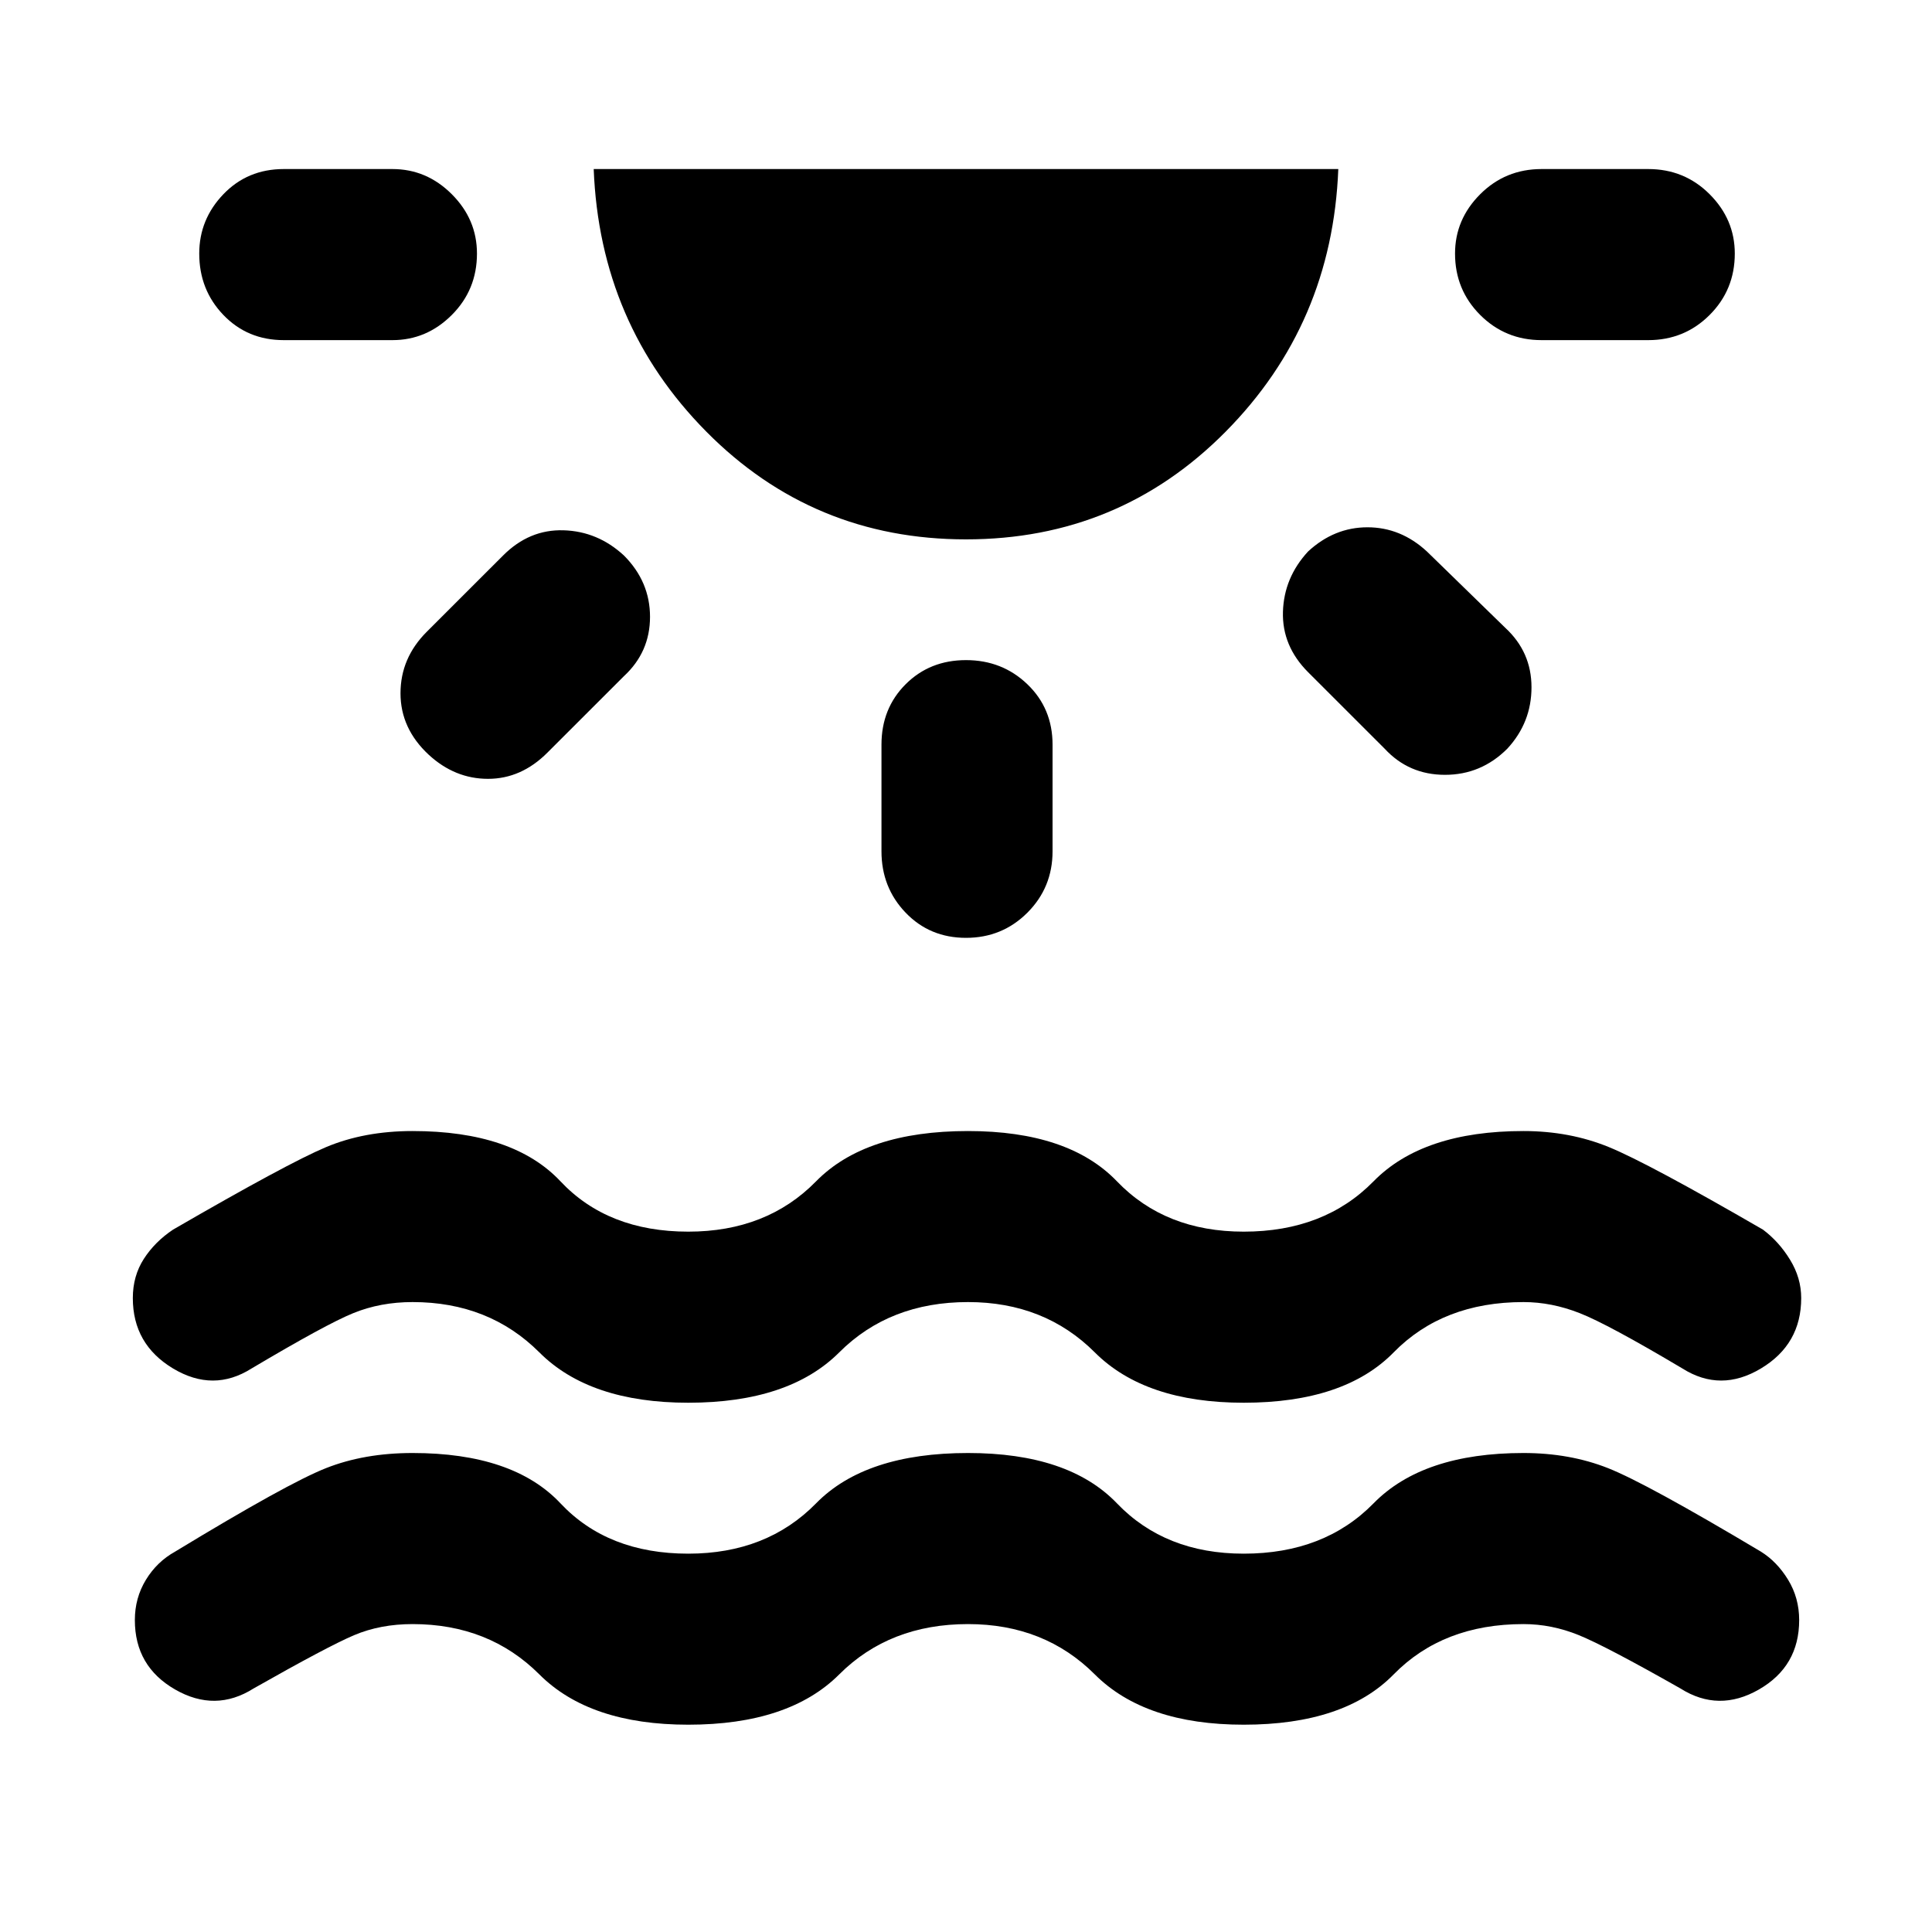 <svg xmlns="http://www.w3.org/2000/svg" height="40" width="40"><path d="M14.25 35.708q-2.042 0-3.083-1.041-1.042-1.042-2.625-1.042-.667 0-1.209.229-.541.229-2.083 1.104-.792.5-1.625.021t-.833-1.437q0-.459.229-.834.229-.375.604-.583 2.333-1.417 3.125-1.729.792-.313 1.792-.313 2.083 0 3.062 1.042.979 1.042 2.646 1.042 1.625 0 2.646-1.042t3.146-1.042q2.083 0 3.083 1.042t2.625 1.042q1.667 0 2.688-1.042 1.02-1.042 3.104-1.042.958 0 1.75.313.791.312 3.166 1.729.334.208.563.583.229.375.229.834 0 .958-.833 1.437-.834.479-1.625-.021-1.542-.875-2.104-1.104-.563-.229-1.146-.229-1.667 0-2.688 1.042-1.021 1.041-3.104 1.041-2.042 0-3.083-1.041-1.042-1.042-2.625-1.042-1.625 0-2.667 1.042-1.042 1.041-3.125 1.041ZM9.875 5.25q0 .75-.521 1.271-.521.521-1.229.521h-2.25q-.75 0-1.25-.521t-.5-1.271q0-.708.5-1.229.5-.521 1.25-.521h2.25q.708 0 1.229.521.521.521.521 1.229Zm3.042 6.25q.541.542.541 1.271 0 .729-.541 1.229l-1.584 1.583q-.541.542-1.229.542-.687 0-1.229-.5-.583-.542-.583-1.271 0-.729.541-1.271l1.584-1.583q.541-.542 1.25-.521.708.021 1.25.521ZM20 11.167q-3.167 0-5.375-2.229-2.208-2.23-2.333-5.438h15.416q-.125 3.208-2.333 5.438-2.208 2.229-5.375 2.229Zm0 2.5q.75 0 1.271.5.521.5.521 1.25v2.208q0 .75-.521 1.271-.521.521-1.271.521-.75 0-1.25-.521t-.5-1.271v-2.208q0-.75.5-1.25t1.25-.5Zm7.083-2.25q.542-.5 1.229-.5.688 0 1.23.5L31.167 13q.541.5.541 1.229 0 .729-.5 1.271-.541.542-1.291.542-.75 0-1.25-.542l-1.584-1.583q-.541-.542-.521-1.25.021-.709.521-1.25Zm8.834-6.167q0 .75-.521 1.271-.521.521-1.271.521h-2.208q-.75 0-1.271-.521-.521-.521-.521-1.271 0-.708.521-1.229.521-.521 1.271-.521h2.208q.75 0 1.271.521.521.521.521 1.229ZM14.25 29.042q-2.042 0-3.083-1.042-1.042-1.042-2.625-1.042-.667 0-1.23.23-.562.229-2.104 1.145-.791.5-1.625 0-.833-.5-.833-1.458 0-.458.229-.813.229-.354.604-.604 2.375-1.375 3.167-1.708.792-.333 1.792-.333 2.083 0 3.062 1.041.979 1.042 2.646 1.042 1.625 0 2.646-1.042 1.021-1.041 3.146-1.041 2.083 0 3.083 1.041 1 1.042 2.625 1.042 1.667 0 2.688-1.042 1.02-1.041 3.104-1.041.958 0 1.77.333.813.333 3.188 1.708.333.25.562.625.23.375.23.792 0 .958-.834 1.458-.833.5-1.625 0-1.541-.916-2.125-1.145-.583-.23-1.166-.23-1.667 0-2.688 1.042-1.021 1.042-3.104 1.042-2.042 0-3.083-1.042-1.042-1.042-2.625-1.042-1.625 0-2.667 1.042-1.042 1.042-3.125 1.042Z"/></svg>